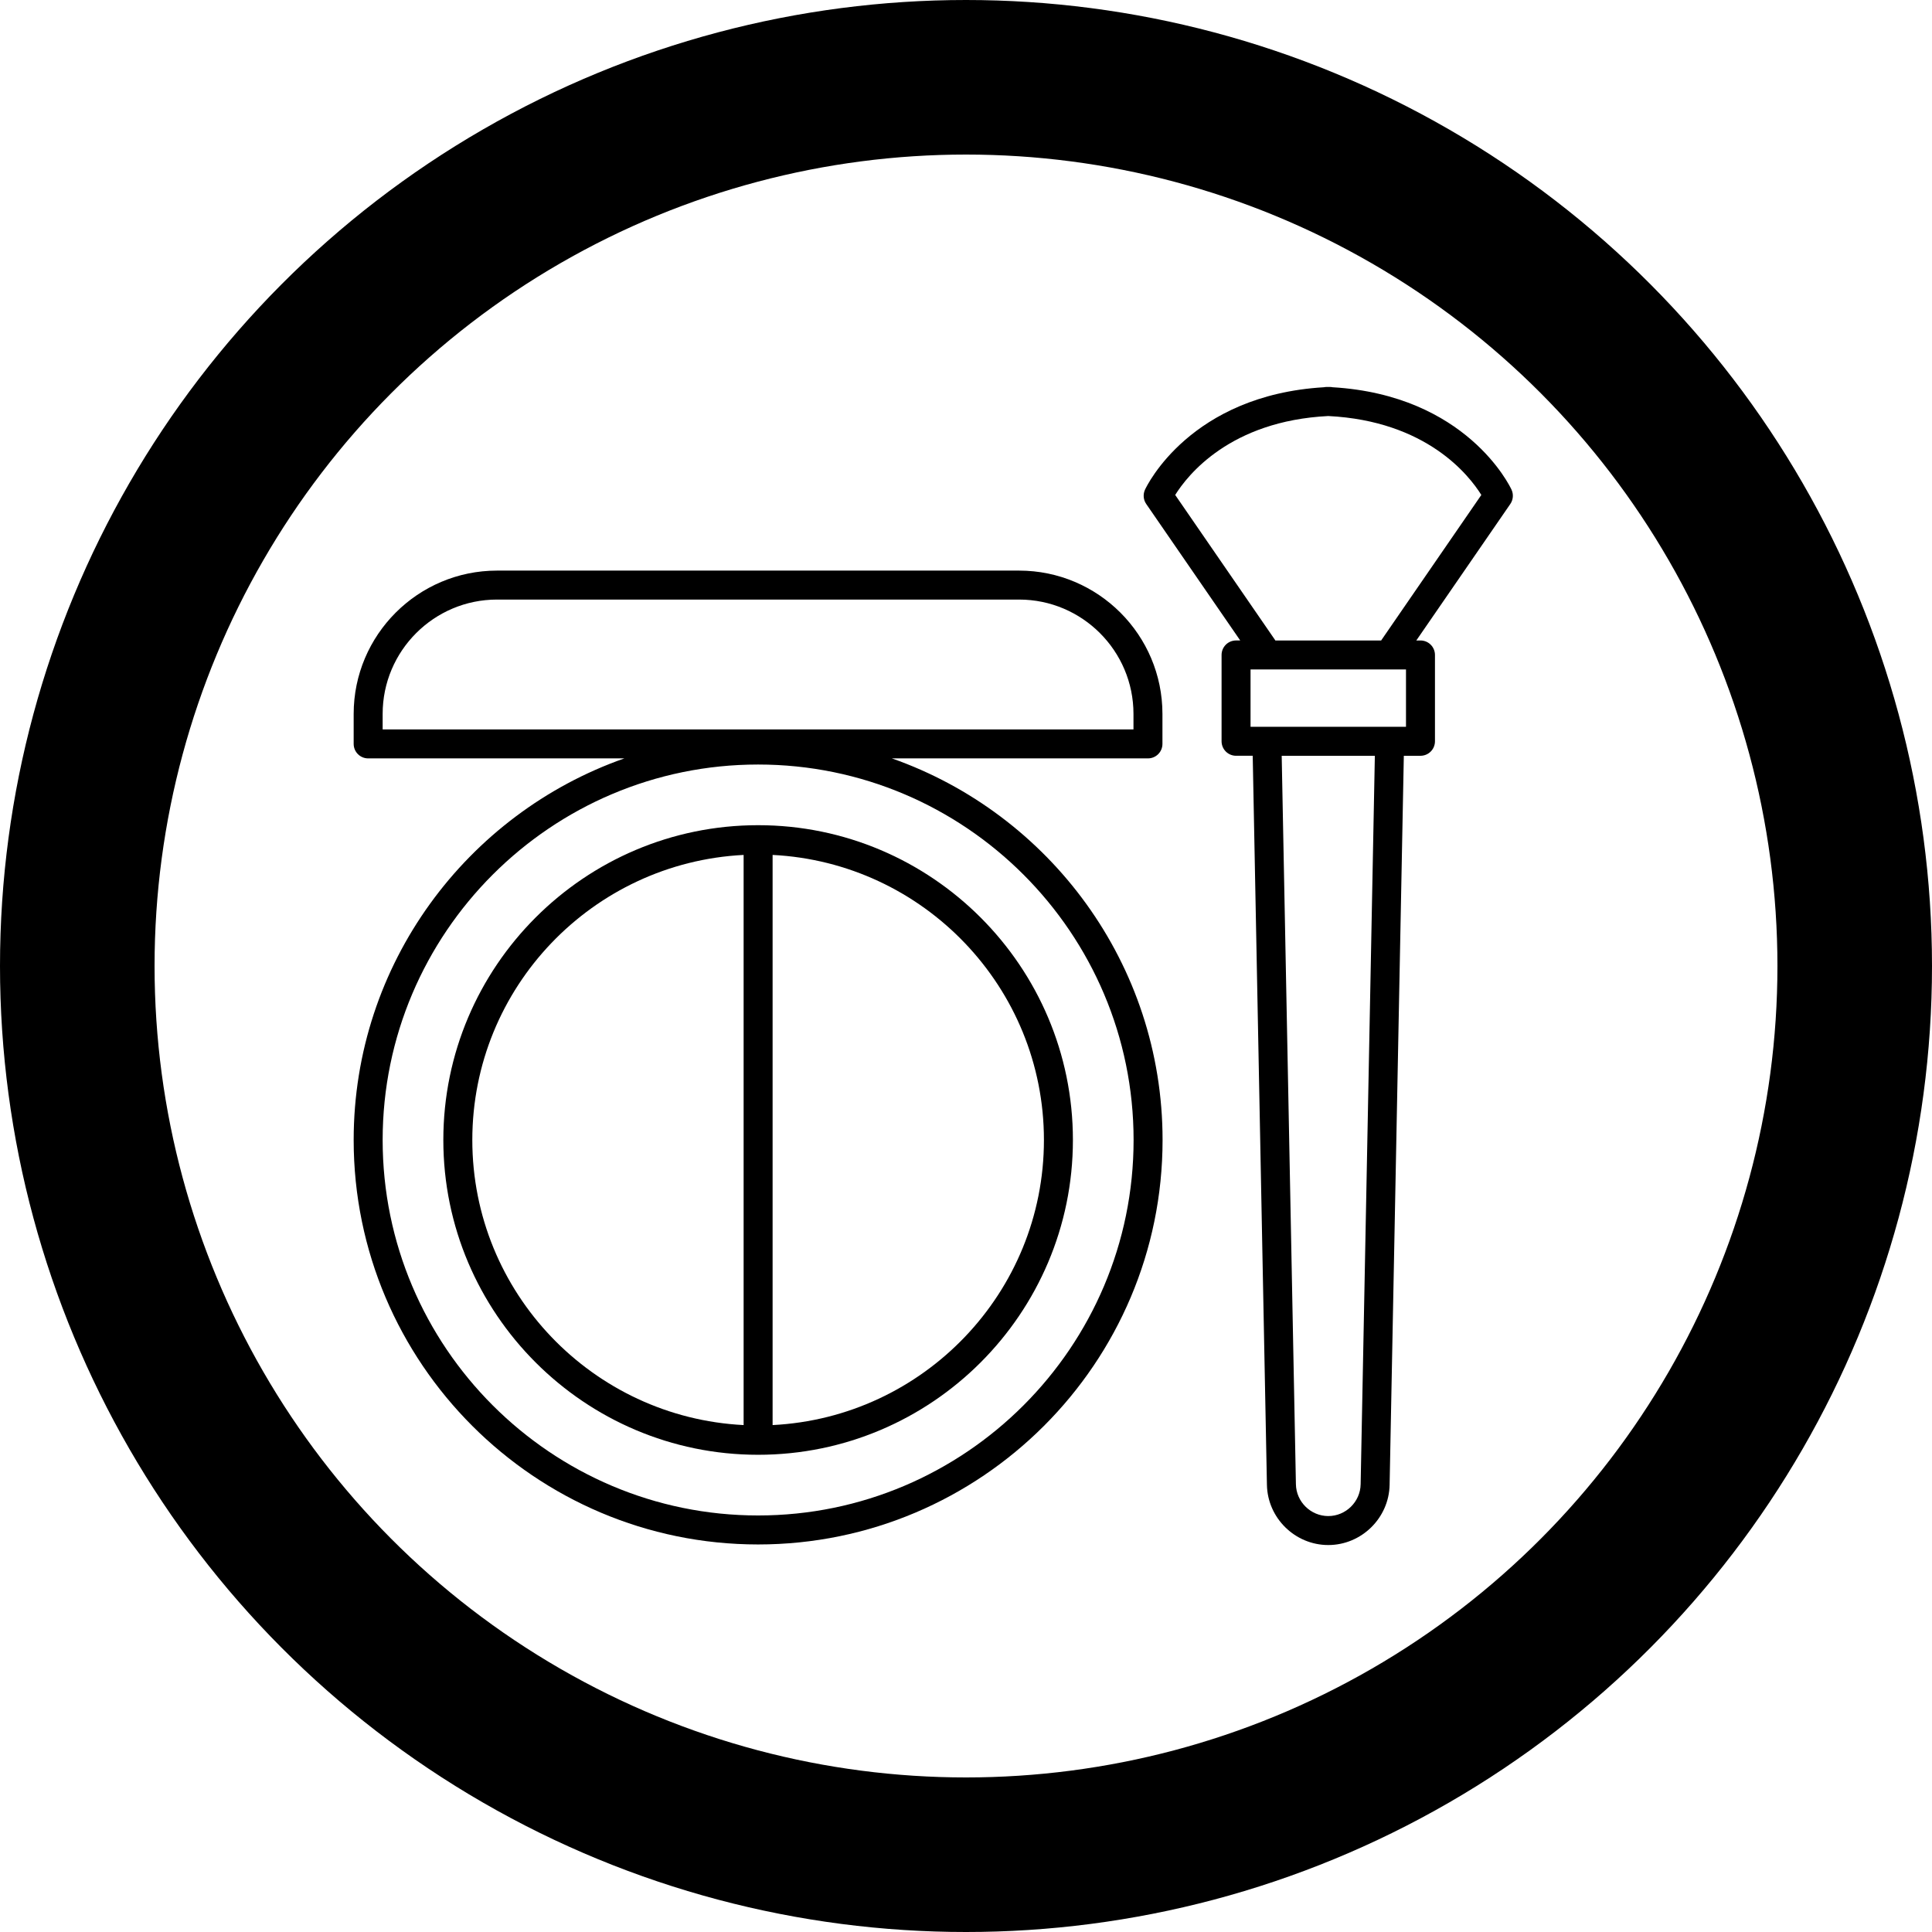 <?xml version="1.0" encoding="UTF-8" standalone="no"?>
<svg
   xmlns:dc="http://purl.org/dc/elements/1.1/"
   xmlns:cc="http://creativecommons.org/ns#"
   xmlns:rdf="http://www.w3.org/1999/02/22-rdf-syntax-ns#"
   xmlns:svg="http://www.w3.org/2000/svg"
   xmlns="http://www.w3.org/2000/svg"
   width="100"
   height="100"
   viewBox="0 0 100 100"
   id="svg4157"
   version="1.1">
  <defs
     id="defs4159" />
  <g
     id="layer1"
     transform="translate(0,2.2107222e-5)">
    <ellipse
       style="opacity:1;fill:none;fill-opacity:1;fill-rule:nonzero;stroke:#000000;stroke-width:8.0;stroke-linecap:round;stroke-linejoin:bevel;stroke-miterlimit:4;stroke-dasharray:none;stroke-dashoffset:0;stroke-opacity:1"
       id="path4705"
       cx="50"
       cy="50"
       rx="46"
       ry="46" />
  </g>
  <g
     transform="matrix(0.75,0,0,0.75,62.924,90.042)"
     id="g7731">
    <path
       d="m -31.579,-19.657 c 11.979,0 21.725,-9.746 21.725,-21.725 0,-11.979 -9.746,-21.725 -21.725,-21.725 -11.979,0 -21.724,9.746 -21.724,21.725 0,11.979 9.746,21.725 21.724,21.725 z m 19.725,-21.724 c 0,10.538 -8.314,19.148 -18.725,19.674 l 0,-39.348 c 10.41,0.526 18.725,9.135 18.725,19.674 z m -20.725,-19.674 0,39.348 c -10.41,-0.526 -18.724,-9.135 -18.724,-19.674 0,-10.539 8.314,-19.148 18.724,-19.674 z"
       id="path7154" />
    <path
       d="m -59.491,-41.381 c 0,15.391 12.521,27.913 27.912,27.913 15.392,0 27.913,-12.521 27.913,-27.913 0,-12.156 -7.814,-22.516 -18.68,-26.336 l 17.671,0 c 0.553,0 1,-0.448 1,-1 l 0,-2.068 c 0,-5.455 -4.438,-9.892 -9.893,-9.892 l -36.031,0 c -5.454,0 -9.892,4.438 -9.892,9.892 l 0,2.068 c 0,0.552 0.447,1 1,1 l 17.68,0 c -10.866,3.82 -18.68,14.18 -18.68,26.336 z m 2,-29.405 c 0,-4.352 3.54,-7.892 7.892,-7.892 l 36.032,0 c 4.352,0 7.893,3.541 7.893,7.892 l 0,1.068 -51.817,0 0,-1.068 z m 25.912,3.492 c 14.288,0 25.913,11.625 25.913,25.913 0,14.288 -11.625,25.912 -25.913,25.912 -14.288,0 -25.912,-11.624 -25.912,-25.912 0,-14.288 11.624,-25.913 25.912,-25.913 z"
       id="path7156" />
    <path
       d="m 20.416,-86.263 c -0.125,-0.269 -3.128,-6.518 -12.345,-7.068 -0.063,-0.013 -0.13,-0.02 -0.197,-0.02 l -0.21,0 c -0.067,0 -0.134,0.007 -0.197,0.02 -9.217,0.55 -12.22,6.799 -12.345,7.068 -0.148,0.321 -0.117,0.697 0.084,0.988 l 6.487,9.419 -0.287,0 c -0.553,0 -1,0.448 -1,1 l 0,5.958 c 0,0.552 0.447,1 1,1 l 1.149,0 0.981,50.312 c 0.041,2.293 1.941,4.158 4.234,4.158 2.292,0 4.191,-1.865 4.233,-4.156 l 0.981,-50.313 1.149,0 c 0.553,0 1,-0.448 1,-1 l 0,-5.958 c 0,-0.552 -0.447,-1 -1,-1 l -0.287,0 6.487,-9.419 c 0.2,-0.292 0.232,-0.668 0.083,-0.989 z m -10.413,68.641 c -0.021,1.21 -1.023,2.194 -2.233,2.194 -1.21,0 -2.213,-0.984 -2.234,-2.195 l -0.981,-50.274 6.429,0 -0.981,50.275 z m 3.13,-52.275 -10.728,0 0,-3.958 10.728,0 0,3.958 z m -1.698,-5.983 c -0.005,0.008 -0.006,0.017 -0.011,0.025 l -7.31,0 c -0.005,-0.008 -0.005,-0.017 -0.011,-0.025 l -6.898,-10.018 c 0.846,-1.359 3.781,-5.107 10.564,-5.447 6.786,0.34 9.721,4.092 10.563,5.447 l -6.897,10.018 z"
       id="path7158" />
  </g>
</svg>
